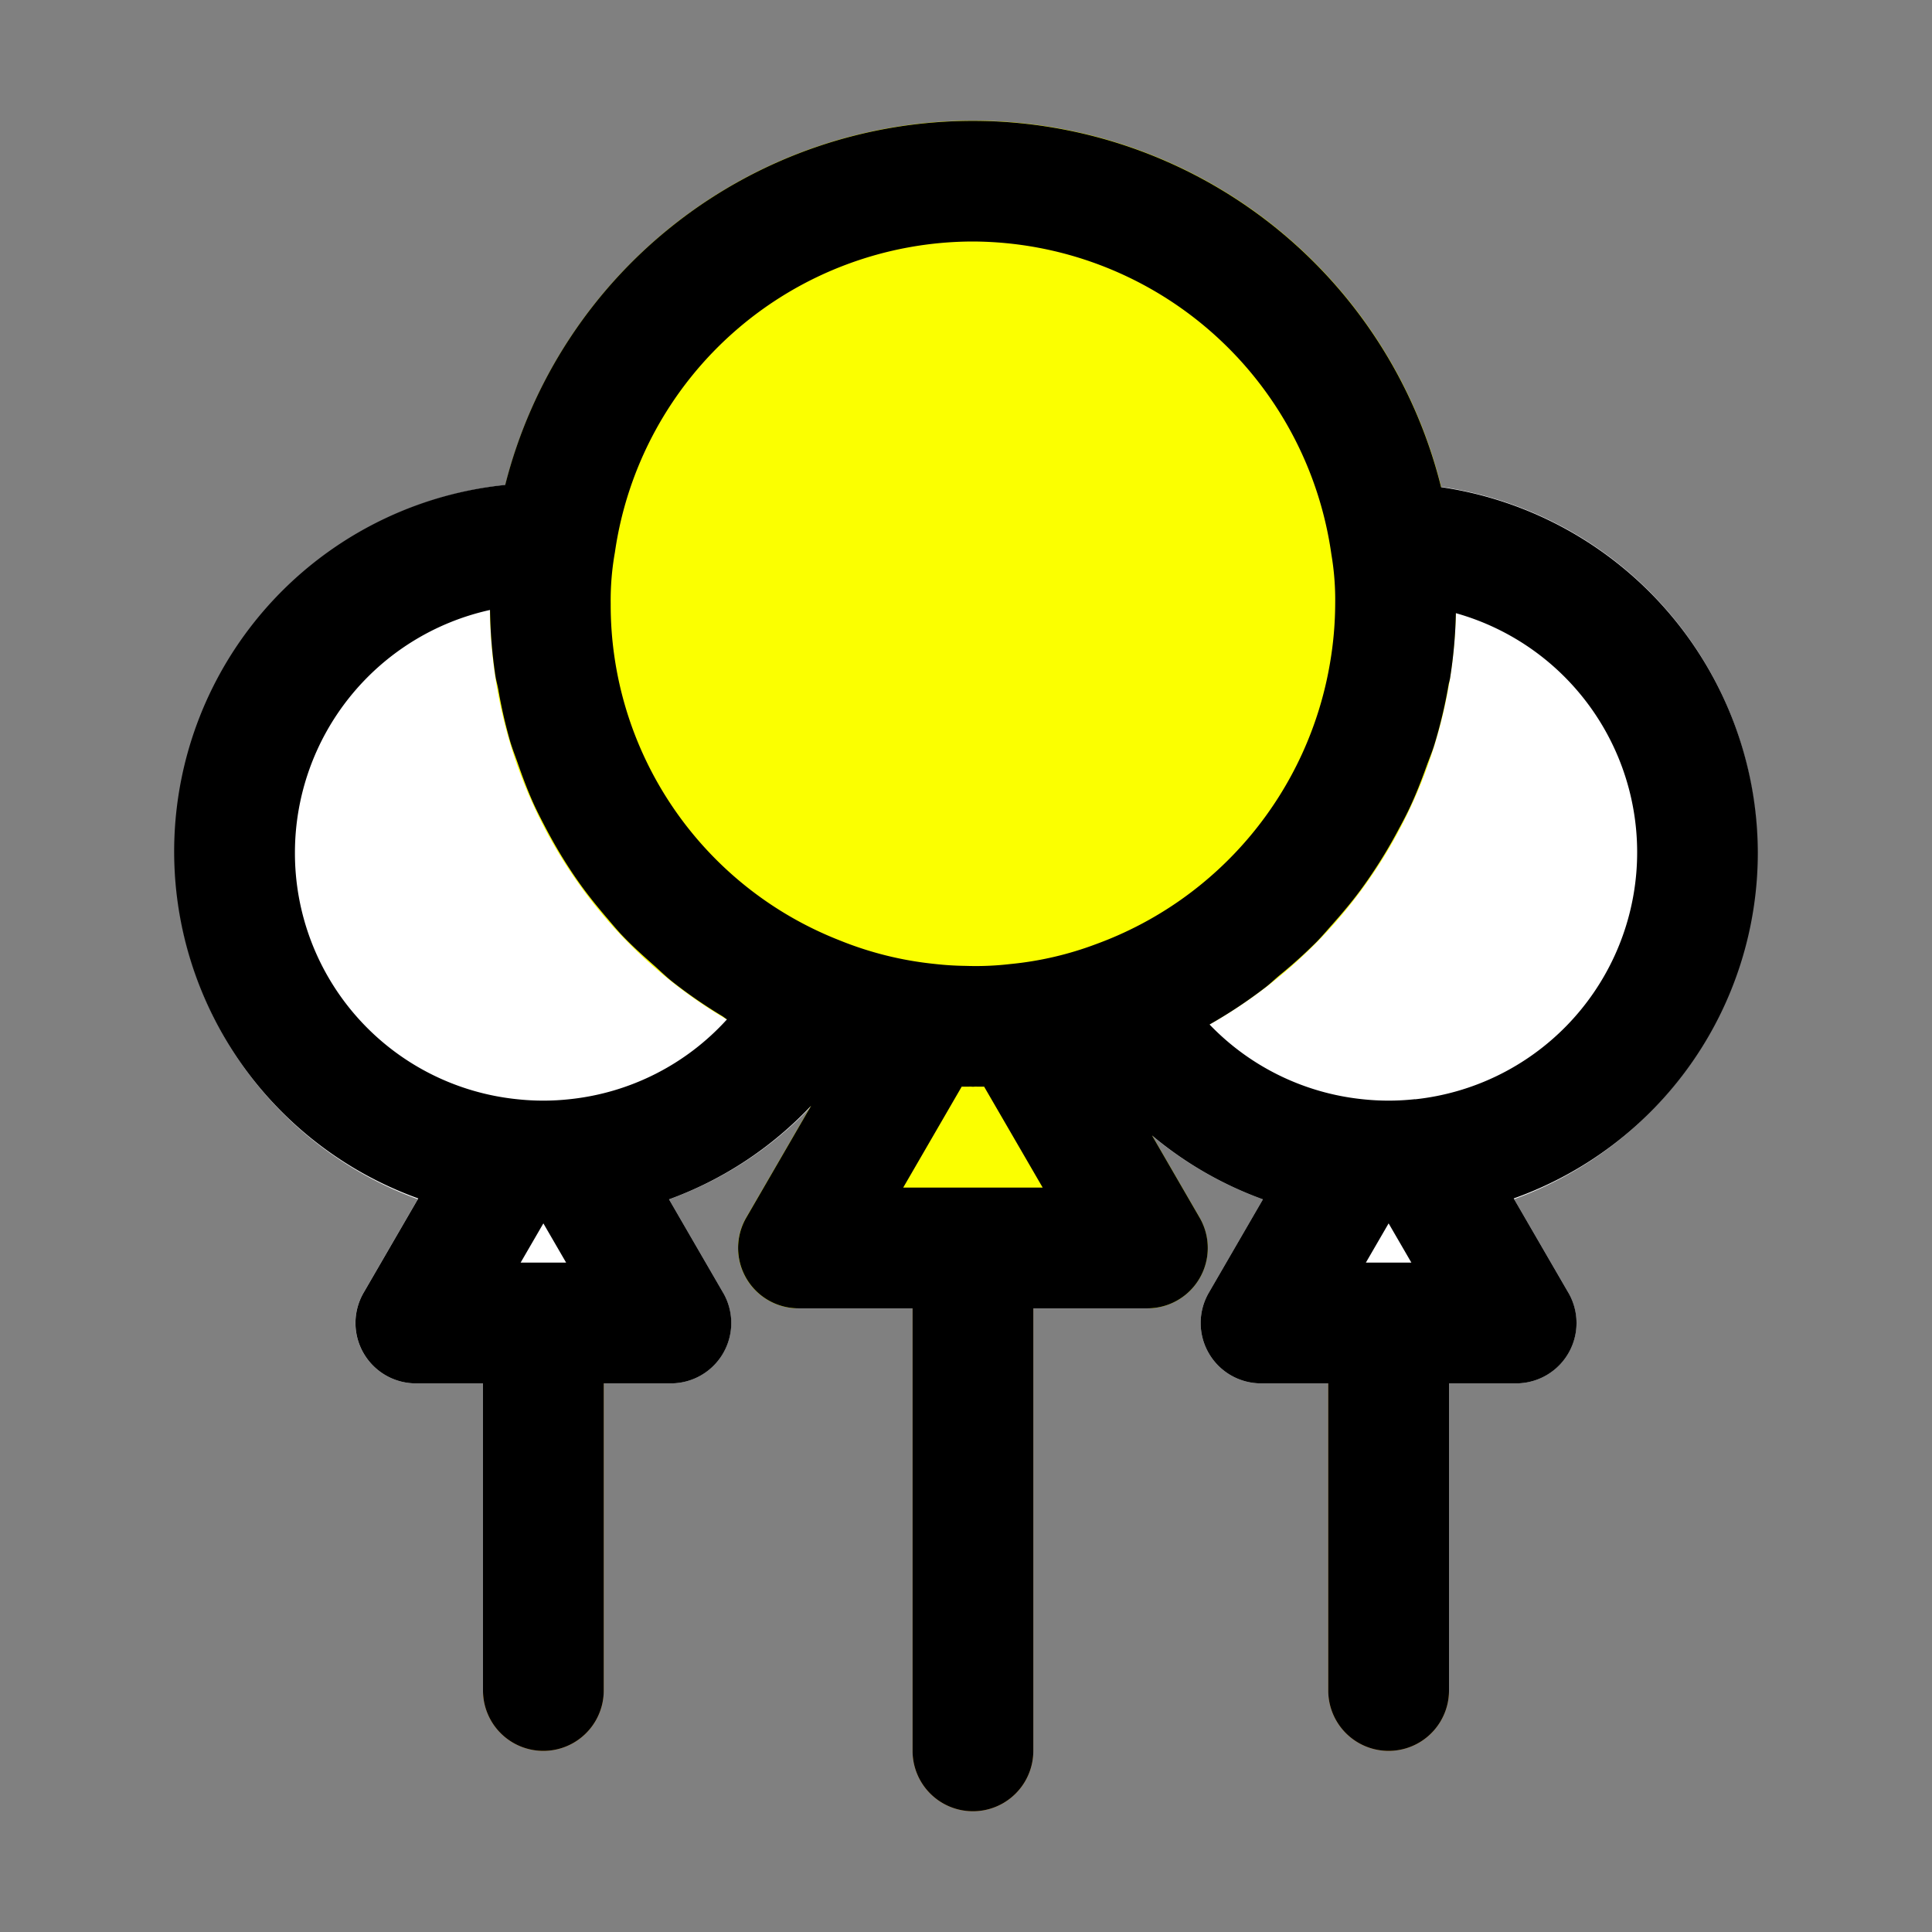 <!DOCTYPE svg PUBLIC "-//W3C//DTD SVG 1.1//EN" "http://www.w3.org/Graphics/SVG/1.1/DTD/svg11.dtd">
<!-- Uploaded to: SVG Repo, www.svgrepo.com, Transformed by: SVG Repo Mixer Tools -->
<svg width="800px" height="800px" viewBox="0 0 32 32" xmlns="http://www.w3.org/2000/svg" fill="#000000">
<rect x="0" y="0" width="32" height="32" fill="#808080" stroke="none"/>
<g id="SVGRepo_bgCarrier" stroke-width="0"/>
<g id="SVGRepo_tracerCarrier" stroke-linecap="round" stroke-linejoin="round"/>
<g id="SVGRepo_iconCarrier"> <title/> <g data-name="filled line" id="filled_line"> <path d="M16.115,20a1,1,0,0,0-1,1v8a1,1,0,1,0,2,0V21A1,1,0,0,0,16.115,20Z" style="fill:#f6ae2d"/> <path d="M23,21.154a1,1,0,0,0-1,1V28a1,1,0,0,0,2,0V22.154A1,1,0,0,0,23,21.154Z" style="fill:#f6ae2d"/> <path d="M9,21.154a1,1,0,0,0-1,1V28a1,1,0,0,0,2,0V22.154A1,1,0,0,0,9,21.154Z" style="fill:#f6ae2d"/> <path d="M11.977,21.411,10.406,18.7a.995.995,0,0,0-.99-.491,3.39,3.39,0,0,1-.833,0,.996.996,0,0,0-.99.491L6.022,21.411a1,1,0,0,0,.865,1.502h4.224a1,1,0,0,0,.865-1.502Z" style="fill:#ffffff"/> <path d="M23.043,8a.928.928,0,0,0-.774.358,1,1,0,0,0-.216.825,4.495,4.495,0,0,1,.063.817,6.013,6.013,0,0,1-3.942,5.63,1,1,0,0,0-.537,1.415,6.083,6.083,0,0,0,4.712,3.148,5.997,5.997,0,0,0,1.302.001A6.115,6.115,0,0,0,23.043,8Z" style="fill:#ffffff"/> <path d="M25.977,21.411,24.406,18.7a.996.996,0,0,0-.99-.491,3.39,3.39,0,0,1-.833,0,.994.994,0,0,0-.99.491l-1.571,2.711a1,1,0,0,0,.865,1.502h4.224a1,1,0,0,0,.865-1.502Z" style="fill:#ffffff"/> <path d="M14.463,16.155a.998.998,0,0,0-.569-.585A5.965,5.965,0,0,1,10.115,10a4.369,4.369,0,0,1,.062-.806A1,1,0,0,0,9.334,8.02,2.318,2.318,0,0,0,8.995,8a6.115,6.115,0,0,0-.648,12.194,5.988,5.988,0,0,0,1.301.001,6.104,6.104,0,0,0,4.76-3.226A.999.999,0,0,0,14.463,16.155Z" style="fill:#ffffff"/> <path d="M24.025,8.86A7.989,7.989,0,0,0,8.212,8.826,6.272,6.272,0,0,0,8.115,10a7.95,7.95,0,0,0,5.027,7.424,7.658,7.658,0,0,0,2.108.528A7,7,0,0,0,16.115,18a6.885,6.885,0,0,0,.843-.045,7.432,7.432,0,0,0,1.899-.445A8.018,8.018,0,0,0,24.115,10,6.294,6.294,0,0,0,24.025,8.86Z" style="fill:#fbff00"/> <path d="M19.87,20.169l-2.15-3.71a1.002,1.002,0,0,0-.991-.491,4.979,4.979,0,0,1-1.23,0,.991.991,0,0,0-.99.491l-2.15,3.71a1,1,0,0,0,.865,1.501h5.78a1,1,0,0,0,.865-1.501Z" style="fill:#fbff00"/> <path d="M29.115,14.12A6.134,6.134,0,0,0,23.869,8.069,7.99,7.99,0,0,0,8.368,8.032a6.104,6.104,0,0,0-1.44,11.818l-.905,1.561a1,1,0,0,0,.865,1.502H8V28a1,1,0,0,0,2,0V22.913h1.112a1,1,0,0,0,.865-1.502l-.896-1.546a6.09,6.09,0,0,0,2.354-1.551L12.36,20.169a1,1,0,0,0,.865,1.501h1.89V29a1,1,0,1,0,2,0V21.67h1.89a1,1,0,0,0,.865-1.501l-.789-1.362a6.084,6.084,0,0,0,1.837,1.058l-.896,1.546a1,1,0,0,0,.865,1.502H22V28a1,1,0,0,0,2,0V22.913h1.112a1,1,0,0,0,.865-1.502L25.072,19.85A6.078,6.078,0,0,0,29.115,14.12ZM16.115,4a6.023,6.023,0,0,1,5.937,5.183,4.495,4.495,0,0,1,.063.817,5.926,5.926,0,0,1-.086.983,6.025,6.025,0,0,1-3.873,4.654,5.529,5.529,0,0,1-1.426.331,4.923,4.923,0,0,1-.737.03,5.056,5.056,0,0,1-.51-.032,5.736,5.736,0,0,1-1.587-.395A5.965,5.965,0,0,1,10.115,10a4.525,4.525,0,0,1,.07-.853A6.001,6.001,0,0,1,16.115,4ZM4.885,14.12a4.119,4.119,0,0,1,3.231-4.017,8.128,8.128,0,0,0,.088,1.082c.012.082.036.16.05.24a7.992,7.992,0,0,0,.195.852c.038.129.088.253.132.38.078.223.16.442.257.656.061.135.13.266.198.397.102.194.21.384.327.569.082.13.167.257.257.382.126.175.261.342.4.506.1.117.197.236.304.347.156.163.324.313.493.463.108.095.209.196.322.285a7.99,7.99,0,0,0,.822.567c.028.017.052.039.08.055A4.09,4.09,0,0,1,9.437,18.206a4.027,4.027,0,0,1-.877,0A4.097,4.097,0,0,1,4.885,14.12ZM8.623,20.913,9,20.263l.377.65ZM14.96,19.67l.969-1.672c.05.001.1,0,.151,0,.012,0,.023.002.035.002s.024-.002.036-.002c.05,0,.1.001.149,0L17.27,19.67Zm7.663,1.243.377-.65.377.65Zm.814-2.707a4.019,4.019,0,0,1-.876,0,4.094,4.094,0,0,1-2.527-1.237,7.946,7.946,0,0,0,.926-.615c.086-.066.162-.141.245-.209a8.014,8.014,0,0,0,.601-.543c.097-.099.185-.204.277-.307.159-.18.313-.363.455-.556.086-.117.168-.236.247-.357.13-.198.25-.401.362-.61.068-.126.135-.25.196-.379.108-.228.199-.463.285-.701.043-.119.092-.234.129-.355a7.95,7.95,0,0,0,.235-.988c.007-.042.021-.081.027-.123a7.906,7.906,0,0,0,.095-1.07,4.114,4.114,0,0,1-.677,8.052Z"/> </g> </g>
</svg>